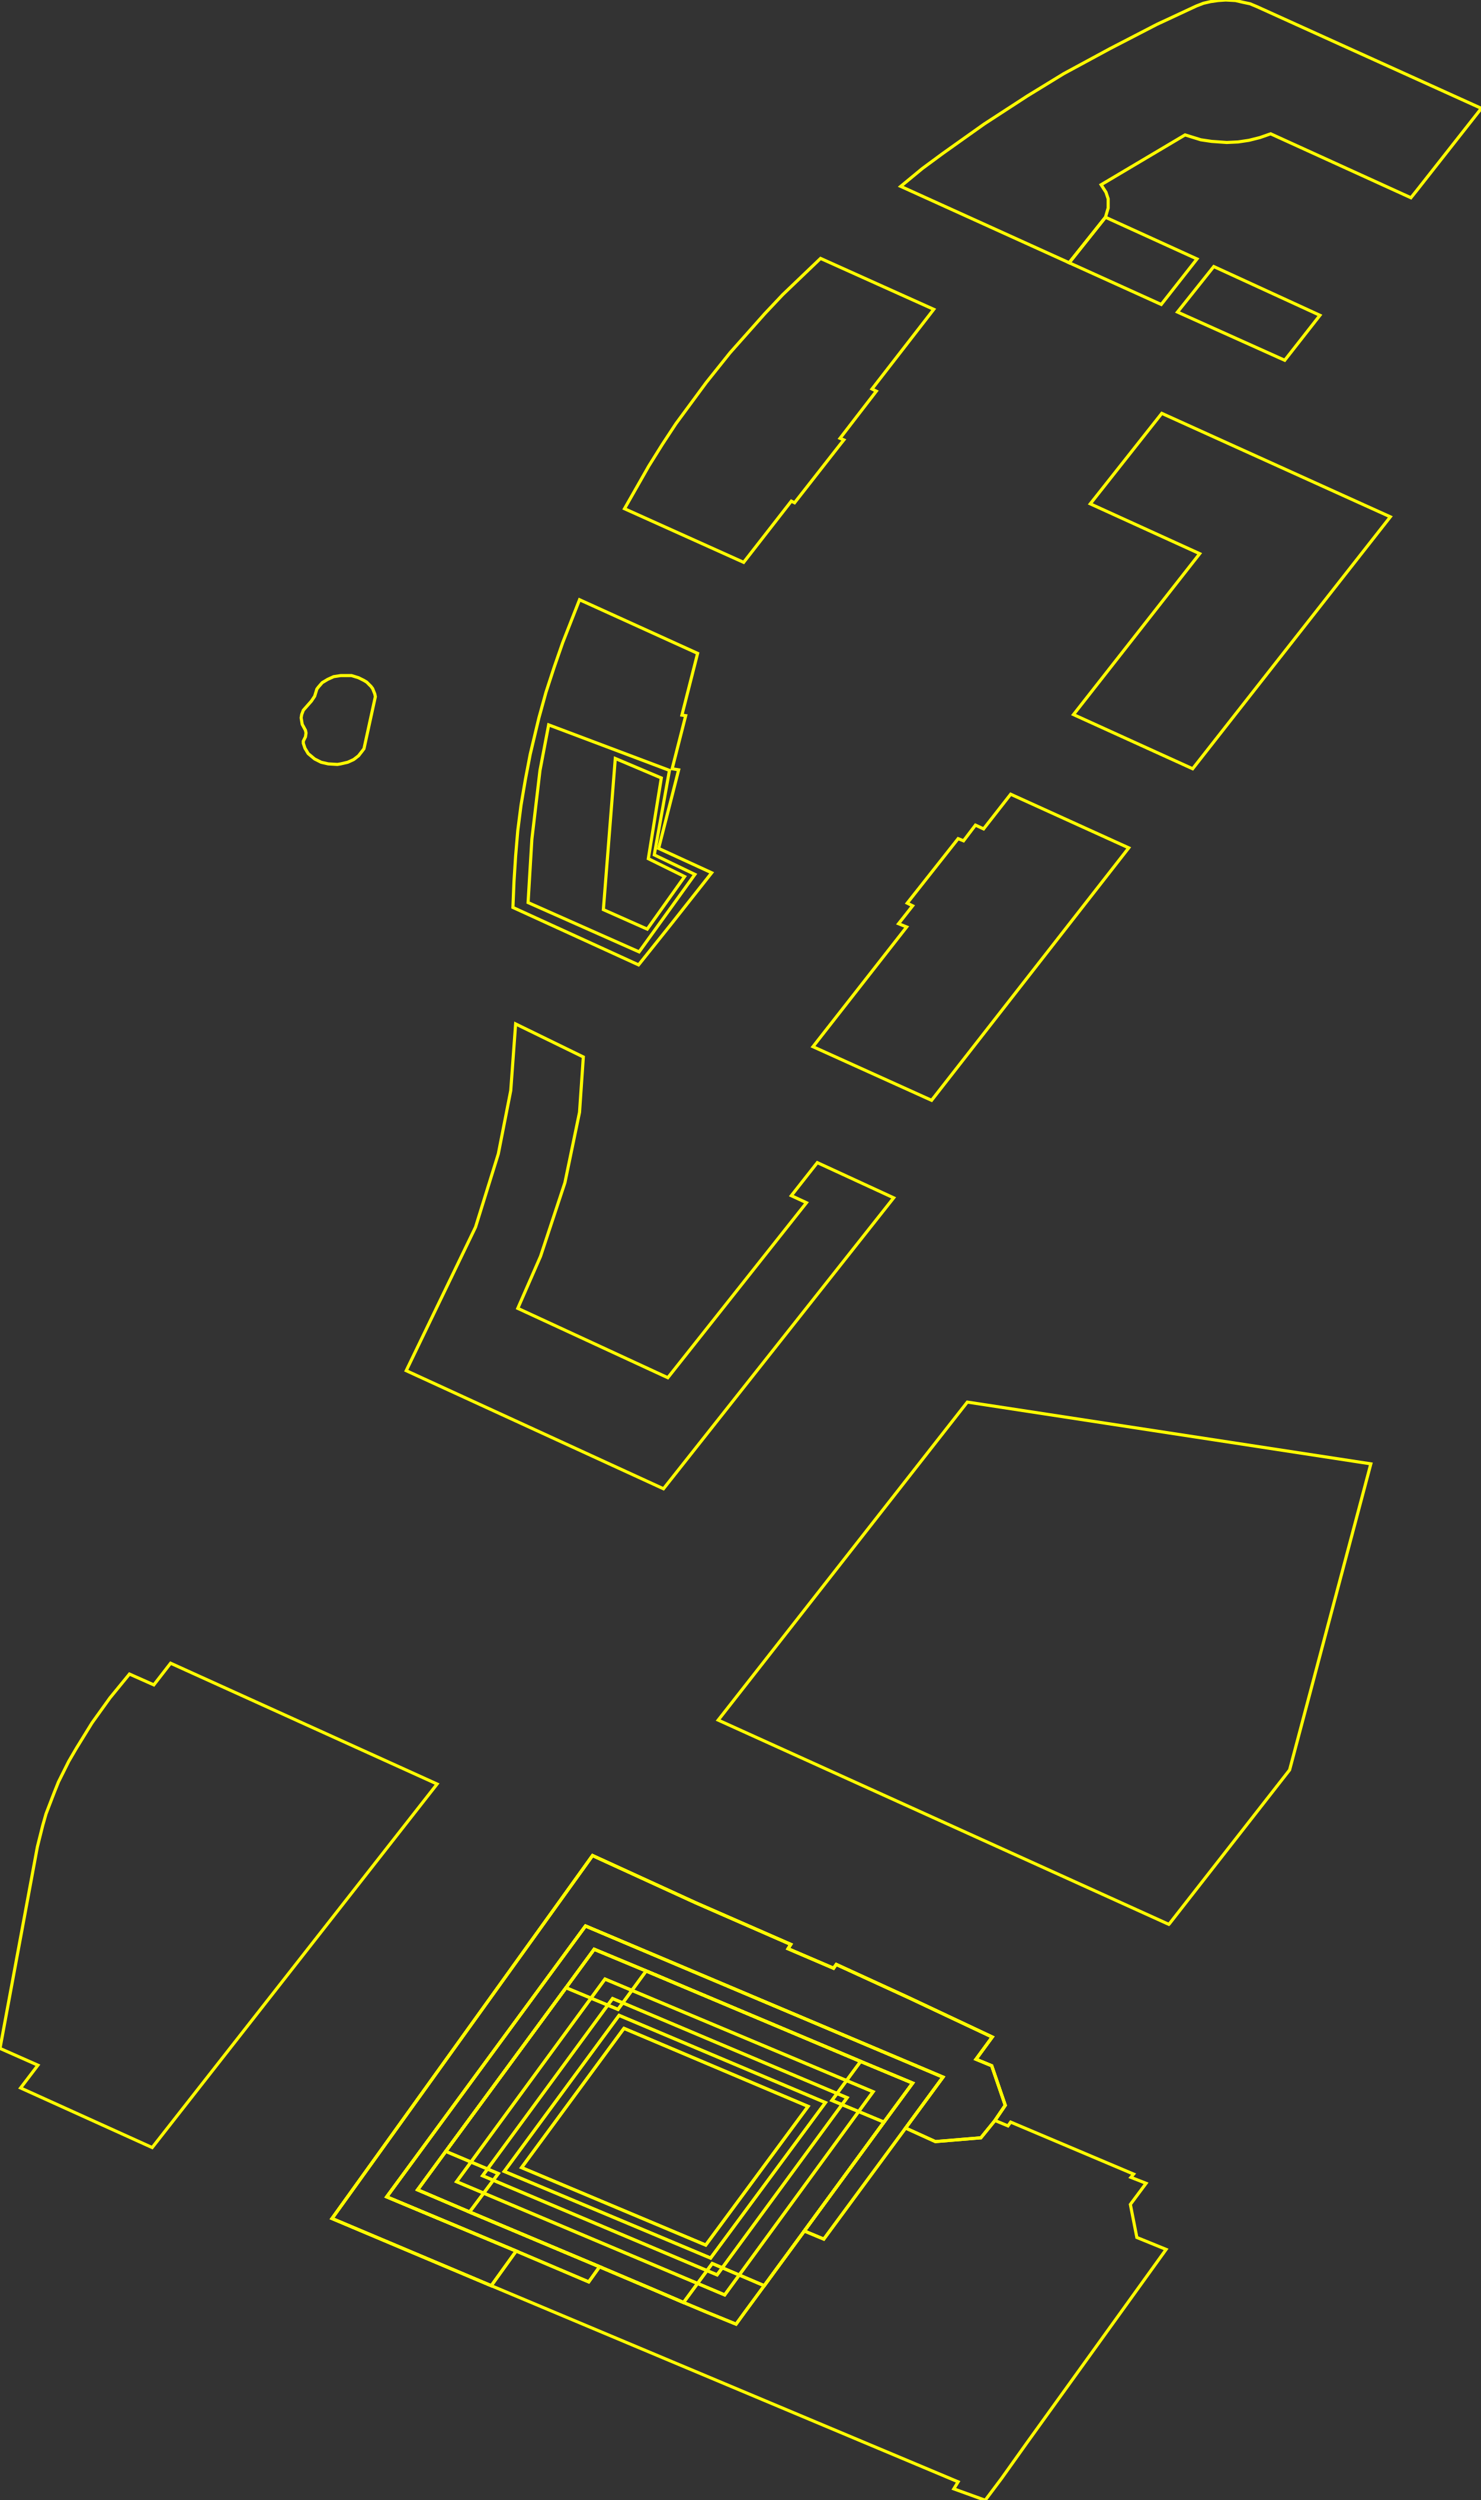 <?xml version="1.0" encoding="iso-8859-1" standalone="no"?>
<!DOCTYPE svg PUBLIC "-//W3C//DTD SVG 1.0//EN" "http://www.w3.org/TR/2001/REC-SVG-20010904/DTD/svg10.dtd">
<svg xmlns="http://www.w3.org/2000/svg" width="474" height="800">
<rect width="100%" height="100%" fill="#333333" stroke="none"/>
<path style="fill:rgb(255, 0, 0);fill-opacity:0;fill-rule:evenodd;stroke:rgb(255, 250, 0);stroke-width:1;" d="M 106.262, 709.859 L 189.642, 593.716 L 222.579, 608.797 L 253.088, 622.145 L 252.221, 623.532 L 266.782, 629.772 L 267.649, 628.559 L 290.704, 639.133 L 317.573, 651.788 L 312.373, 658.895 L 317.4, 660.975 L 321.733, 673.629 L 318.44, 678.483 L 322.6, 680.217 L 323.467, 679.003 L 362.817, 695.645 L 361.95, 696.685 L 366.804, 698.592 L 361.777, 705.352 L 363.857, 715.926 L 373.218, 719.74 L 347.389, 755.623 L 338.028, 768.624 L 328.667, 781.625 L 320.52, 793.066 L 315.32, 800 L 305.265, 796.36 L 306.652, 794.106 L 157.226, 731.354 L 106.262, 709.859 z "/>
<path style="fill:rgb(0, 255, 0);fill-opacity:0;fill-rule:evenodd;stroke:rgb(255, 250, 0);stroke-width:1;" d="M 229.859, 550.379 L 309.599, 448.624 L 438.743, 468.386 L 412.741, 566.327 L 374.258, 615.558 L 374.085, 615.731 L 229.859, 550.379 z "/>
<path style="fill:rgb(0, 0, 255);fill-opacity:0;fill-rule:evenodd;stroke:rgb(255, 250, 0);stroke-width:1;" d="M 0, 655.428 L 11.961, 590.943 L 13.694, 584.009 L 14.735, 580.368 L 17.335, 573.608 L 18.722, 570.141 L 22.015, 563.554 L 24.442, 559.393 L 29.469, 551.246 L 35.19, 543.272 L 41.43, 535.645 L 49.231, 539.112 L 54.605, 532.178 L 139.892, 570.834 L 48.711, 687.151 L 6.587, 668.082 L 12.134, 660.802 L 0, 655.428 z "/>
<path style="fill:rgb(255, 255, 0);fill-opacity:0;fill-rule:evenodd;stroke:rgb(255, 250, 0);stroke-width:1;" d="M 133.651, 700.672 L 142.665, 688.364 L 181.148, 636.013 L 190.163, 623.705 L 206.804, 630.639 L 275.45, 659.588 L 292.091, 666.522 L 282.904, 679.003 L 257.421, 713.846 L 247.887, 726.847 L 244.594, 731.354 L 238.353, 739.848 L 235.58, 743.662 L 226.219, 739.848 L 218.765, 736.728 L 209.057, 732.568 L 191.896, 725.287 L 150.293, 707.779 L 133.651, 700.672 z "/>
<path style="fill:rgb(255, 0, 0);fill-opacity:0;fill-rule:evenodd;stroke:rgb(255, 250, 0);stroke-width:1;" d="M 142.665, 688.364 L 181.148, 636.013 L 197.79, 642.947 L 206.804, 630.639 L 275.45, 659.588 L 266.262, 672.069 L 282.904, 679.003 L 257.421, 713.846 L 247.887, 726.847 L 244.594, 731.354 L 227.952, 724.247 L 218.765, 736.728 L 209.057, 732.568 L 191.896, 725.287 L 150.293, 707.779 L 159.48, 695.471 L 142.665, 688.364 z "/>
<path style="fill:rgb(0, 255, 0);fill-opacity:0;fill-rule:evenodd;stroke:rgb(255, 250, 0);stroke-width:1;" d="M 146.132, 698.072 L 193.629, 633.239 L 279.437, 669.296 L 231.939, 734.301 L 146.132, 698.072 z "/>
<path style="fill:rgb(0, 0, 255);fill-opacity:0;fill-rule:evenodd;stroke:rgb(255, 250, 0);stroke-width:1;" d="M 130.011, 438.57 L 152.199, 392.633 L 159.48, 369.231 L 163.467, 348.949 L 165.027, 327.627 L 186.696, 338.202 L 185.482, 355.883 L 180.802, 378.418 L 173.001, 401.993 L 165.72, 418.635 L 213.738, 440.823 L 258.115, 384.832 L 253.261, 382.579 L 261.582, 372.004 L 286.024, 383.272 L 212.351, 476.36 L 130.011, 438.57 z "/>
<path style="fill:rgb(255, 255, 0);fill-opacity:0;fill-rule:evenodd;stroke:rgb(255, 250, 0);stroke-width:1;" d="M 288.277, 59.632 L 295.211, 53.911 L 301.798, 49.057 L 314.973, 39.697 L 328.841, 30.683 L 340.455, 23.575 L 355.19, 15.601 L 370.271, 7.801 L 382.925, 1.907 L 385.179, 1.04 L 387.432, 0.52 L 389.859, 0.173 L 392.286, 0 L 395.406, 0.173 L 397.66, 0.693 L 400.087, 1.213 L 402.167, 2.08 L 474.106, 34.67 L 453.651, 60.672 L 451.571, 63.272 L 406.674, 42.817 L 403.207, 44.03 L 399.74, 44.897 L 396.273, 45.417 L 392.633, 45.59 L 387.779, 45.244 L 384.312, 44.724 L 379.285, 43.164 L 352.416, 59.112 L 353.976, 61.538 L 354.67, 63.619 L 354.67, 66.566 L 353.803, 69.513 L 342.189, 84.074 L 288.277, 59.632 z "/>
<path style="fill:rgb(255, 0, 0);fill-opacity:0;fill-rule:evenodd;stroke:rgb(255, 250, 0);stroke-width:1;" d="M 154.453, 696.165 L 196.056, 639.48 L 271.116, 671.203 L 229.512, 727.887 L 154.453, 696.165 z "/>
<path style="fill:rgb(0, 255, 0);fill-opacity:0;fill-rule:evenodd;stroke:rgb(255, 250, 0);stroke-width:1;" d="M 343.575, 228.646 L 383.965, 177.161 L 348.949, 161.213 L 371.831, 132.264 L 444.984, 165.374 L 401.3, 221.018 L 381.712, 245.98 L 343.575, 228.646 z "/>
<path style="fill:rgb(0, 0, 255);fill-opacity:0;fill-rule:evenodd;stroke:rgb(255, 250, 0);stroke-width:1;" d="M 106.262, 709.859 L 189.642, 593.716 L 222.579, 608.797 L 253.088, 622.145 L 252.221, 623.532 L 266.782, 629.772 L 267.649, 628.559 L 290.704, 639.133 L 317.573, 651.788 L 312.373, 658.895 L 317.4, 660.975 L 321.733, 673.629 L 318.44, 678.483 L 313.933, 684.03 L 299.372, 685.244 L 289.837, 680.91 L 301.798, 664.615 L 187.389, 616.251 L 123.77, 702.925 L 165.2, 720.26 L 157.226, 731.354 L 106.262, 709.859 z "/>
<path style="fill:rgb(255, 255, 0);fill-opacity:0;fill-rule:evenodd;stroke:rgb(255, 250, 0);stroke-width:1;" d="M 164.16, 290.358 L 164.507, 282.037 L 165.027, 273.889 L 165.72, 265.742 L 166.761, 257.595 L 168.147, 249.447 L 169.707, 241.3 L 172.481, 229.686 L 174.735, 221.538 L 177.335, 213.564 L 180.108, 205.59 L 185.482, 191.896 L 223.272, 209.057 L 218.245, 228.819 L 219.458, 228.992 L 215.125, 245.98 L 217.205, 246.327 L 210.791, 271.463 L 227.779, 279.263 L 214.778, 295.731 L 204.377, 308.732 L 164.16, 290.358 z "/>
<path style="fill:rgb(255, 0, 0);fill-opacity:0;fill-rule:evenodd;stroke:rgb(255, 250, 0);stroke-width:1;" d="M 199.87, 162.774 L 207.671, 149.079 L 212.004, 142.145 L 216.338, 135.558 L 226.046, 122.384 L 233.673, 112.849 L 244.767, 100.368 L 250.488, 94.301 L 262.622, 82.687 L 298.852, 98.982 L 279.09, 124.464 L 280.477, 125.157 L 274.063, 133.478 L 268.862, 140.238 L 270.076, 140.758 L 268.689, 142.492 L 254.301, 160.867 L 253.261, 160.347 L 238.007, 179.935 L 199.87, 162.774 z "/>
<path style="fill:rgb(0, 255, 0);fill-opacity:0;fill-rule:evenodd;stroke:rgb(255, 250, 0);stroke-width:1;" d="M 161.387, 694.778 L 198.137, 644.854 L 264.182, 672.763 L 227.432, 722.514 L 161.387, 694.778 z "/>
<path style="fill:rgb(0, 0, 255);fill-opacity:0;fill-rule:evenodd;stroke:rgb(255, 250, 0);stroke-width:1;" d="M 260.195, 334.908 L 290.184, 296.598 L 287.584, 295.558 L 292.091, 289.837 L 290.358, 288.971 L 306.652, 268.342 L 308.386, 269.036 L 312.199, 264.009 L 314.8, 265.222 L 323.467, 254.128 L 361.257, 271.289 L 298.158, 352.069 L 260.195, 334.908 z "/>
<path style="fill:rgb(255, 255, 0);fill-opacity:0;fill-rule:evenodd;stroke:rgb(255, 250, 0);stroke-width:1;" d="M 166.934, 693.564 L 199.697, 649.014 L 258.635, 673.976 L 225.872, 718.353 L 166.934, 693.564 z "/>
<path style="fill:rgb(255, 0, 0);fill-opacity:0;fill-rule:evenodd;stroke:rgb(255, 250, 0);stroke-width:1;" d="M 169.014, 288.797 L 170.228, 268.516 L 172.828, 246.501 L 175.601, 231.939 L 214.258, 246.501 L 209.404, 273.543 L 222.405, 279.783 L 204.55, 304.572 L 169.014, 288.797 z "/>
<path style="fill:rgb(0, 255, 0);fill-opacity:0;fill-rule:evenodd;stroke:rgb(255, 250, 0);stroke-width:1;" d="M 123.77, 702.925 L 187.389, 616.251 L 301.798, 664.615 L 289.837, 680.91 L 263.662, 716.446 L 257.421, 713.846 L 292.091, 666.522 L 275.45, 659.588 L 206.804, 630.639 L 190.163, 623.705 L 181.148, 636.013 L 142.665, 688.364 L 133.651, 700.672 L 150.293, 707.779 L 191.896, 725.287 L 188.429, 730.141 L 165.2, 720.26 L 123.77, 702.925 z "/>
<path style="fill:rgb(0, 0, 255);fill-opacity:0;fill-rule:evenodd;stroke:rgb(255, 250, 0);stroke-width:1;" d="M 193.109, 291.051 L 196.923, 242.687 L 211.658, 248.927 L 207.497, 274.756 L 219.112, 280.477 L 207.151, 297.291 L 193.109, 291.051 z "/>
<path style="fill:rgb(255, 255, 0);fill-opacity:0;fill-rule:evenodd;stroke:rgb(255, 250, 0);stroke-width:1;" d="M 376.858, 99.848 L 388.472, 85.287 L 422.449, 100.888 L 411.181, 115.276 L 376.858, 99.848 z "/>
<path style="fill:rgb(255, 0, 0);fill-opacity:0;fill-rule:evenodd;stroke:rgb(255, 250, 0);stroke-width:1;" d="M 342.189, 84.074 L 353.803, 69.513 L 383.099, 82.86 L 371.658, 97.421 L 342.189, 84.074 z "/>
<path style="fill:rgb(0, 255, 0);fill-opacity:0;fill-rule:evenodd;stroke:rgb(255, 250, 0);stroke-width:1;" d="M 96.381, 229.686 L 96.555, 228.646 L 97.075, 227.259 L 99.675, 224.312 L 100.715, 222.752 L 101.408, 220.498 L 101.928, 219.805 L 103.142, 218.418 L 104.875, 217.378 L 106.782, 216.511 L 109.036, 216.165 L 111.289, 216.165 L 112.503, 216.165 L 114.756, 216.858 L 116.49, 217.725 L 117.356, 218.245 L 118.743, 219.632 L 119.263, 220.325 L 119.957, 222.059 L 120.13, 222.925 L 116.49, 239.567 L 115.97, 240.26 L 114.756, 241.82 L 113.196, 243.034 L 111.289, 243.9 L 109.036, 244.42 L 107.996, 244.594 L 105.049, 244.42 L 102.795, 243.9 L 100.715, 242.86 L 98.635, 241.127 L 97.595, 239.393 L 97.075, 237.833 L 97.075, 237.14 L 97.768, 235.753 L 97.942, 234.54 L 97.768, 233.673 L 96.728, 231.766 L 96.381, 229.686 z "/>
<path style="fill:rgb(0, 0, 255);fill-opacity:0;fill-rule:evenodd;stroke:rgb(255, 250, 0);stroke-width:1;" d="M 133.651, 700.672 L 142.665, 688.364 L 181.148, 636.013 L 190.163, 623.705 L 206.804, 630.639 L 275.45, 659.588 L 292.091, 666.522 L 282.904, 679.003 L 257.421, 713.846 L 247.887, 726.847 L 244.594, 731.354 L 238.353, 739.848 L 235.58, 743.662 L 226.219, 739.848 L 218.765, 736.728 L 209.057, 732.568 L 191.896, 725.287 L 150.293, 707.779 L 133.651, 700.672 z "/>
<path style="fill:rgb(255, 255, 0);fill-opacity:0;fill-rule:evenodd;stroke:rgb(255, 250, 0);stroke-width:1;" d="M 142.665, 688.364 L 181.148, 636.013 L 197.79, 642.947 L 206.804, 630.639 L 275.45, 659.588 L 266.262, 672.069 L 282.904, 679.003 L 257.421, 713.846 L 247.887, 726.847 L 244.594, 731.354 L 227.952, 724.247 L 218.765, 736.728 L 209.057, 732.568 L 191.896, 725.287 L 150.293, 707.779 L 159.48, 695.471 L 142.665, 688.364 z "/>
<path style="fill:rgb(255, 0, 0);fill-opacity:0;fill-rule:evenodd;stroke:rgb(255, 250, 0);stroke-width:1;" d="M 146.132, 698.072 L 193.629, 633.239 L 279.437, 669.296 L 231.939, 734.301 L 146.132, 698.072 z "/>
<path style="fill:rgb(0, 255, 0);fill-opacity:0;fill-rule:evenodd;stroke:rgb(255, 250, 0);stroke-width:1;" d="M 154.453, 696.165 L 196.056, 639.48 L 271.116, 671.203 L 229.512, 727.887 L 154.453, 696.165 z "/>
<path style="fill:rgb(0, 0, 255);fill-opacity:0;fill-rule:evenodd;stroke:rgb(255, 250, 0);stroke-width:1;" d="M 106.262, 709.859 L 189.642, 593.716 L 222.579, 608.797 L 253.088, 622.145 L 252.221, 623.532 L 266.782, 629.772 L 267.649, 628.559 L 290.704, 639.133 L 317.573, 651.788 L 312.373, 658.895 L 317.4, 660.975 L 321.733, 673.629 L 318.44, 678.483 L 313.933, 684.03 L 299.372, 685.244 L 289.837, 680.91 L 301.798, 664.615 L 187.389, 616.251 L 123.77, 702.925 L 165.2, 720.26 L 157.226, 731.354 L 106.262, 709.859 z "/>
<path style="fill:rgb(255, 255, 0);fill-opacity:0;fill-rule:evenodd;stroke:rgb(255, 250, 0);stroke-width:1;" d="M 161.387, 694.778 L 198.137, 644.854 L 264.182, 672.763 L 227.432, 722.514 L 161.387, 694.778 z "/>
<path style="fill:rgb(255, 0, 0);fill-opacity:0;fill-rule:evenodd;stroke:rgb(255, 250, 0);stroke-width:1;" d="M 166.934, 693.564 L 199.697, 649.014 L 258.635, 673.976 L 225.872, 718.353 L 166.934, 693.564 z "/>
<path style="fill:rgb(0, 255, 0);fill-opacity:0;fill-rule:evenodd;stroke:rgb(255, 250, 0);stroke-width:1;" d="M 123.77, 702.925 L 187.389, 616.251 L 301.798, 664.615 L 289.837, 680.91 L 263.662, 716.446 L 257.421, 713.846 L 292.091, 666.522 L 275.45, 659.588 L 206.804, 630.639 L 190.163, 623.705 L 181.148, 636.013 L 142.665, 688.364 L 133.651, 700.672 L 150.293, 707.779 L 191.896, 725.287 L 188.429, 730.141 L 165.2, 720.26 L 123.77, 702.925 z "/>
</svg>